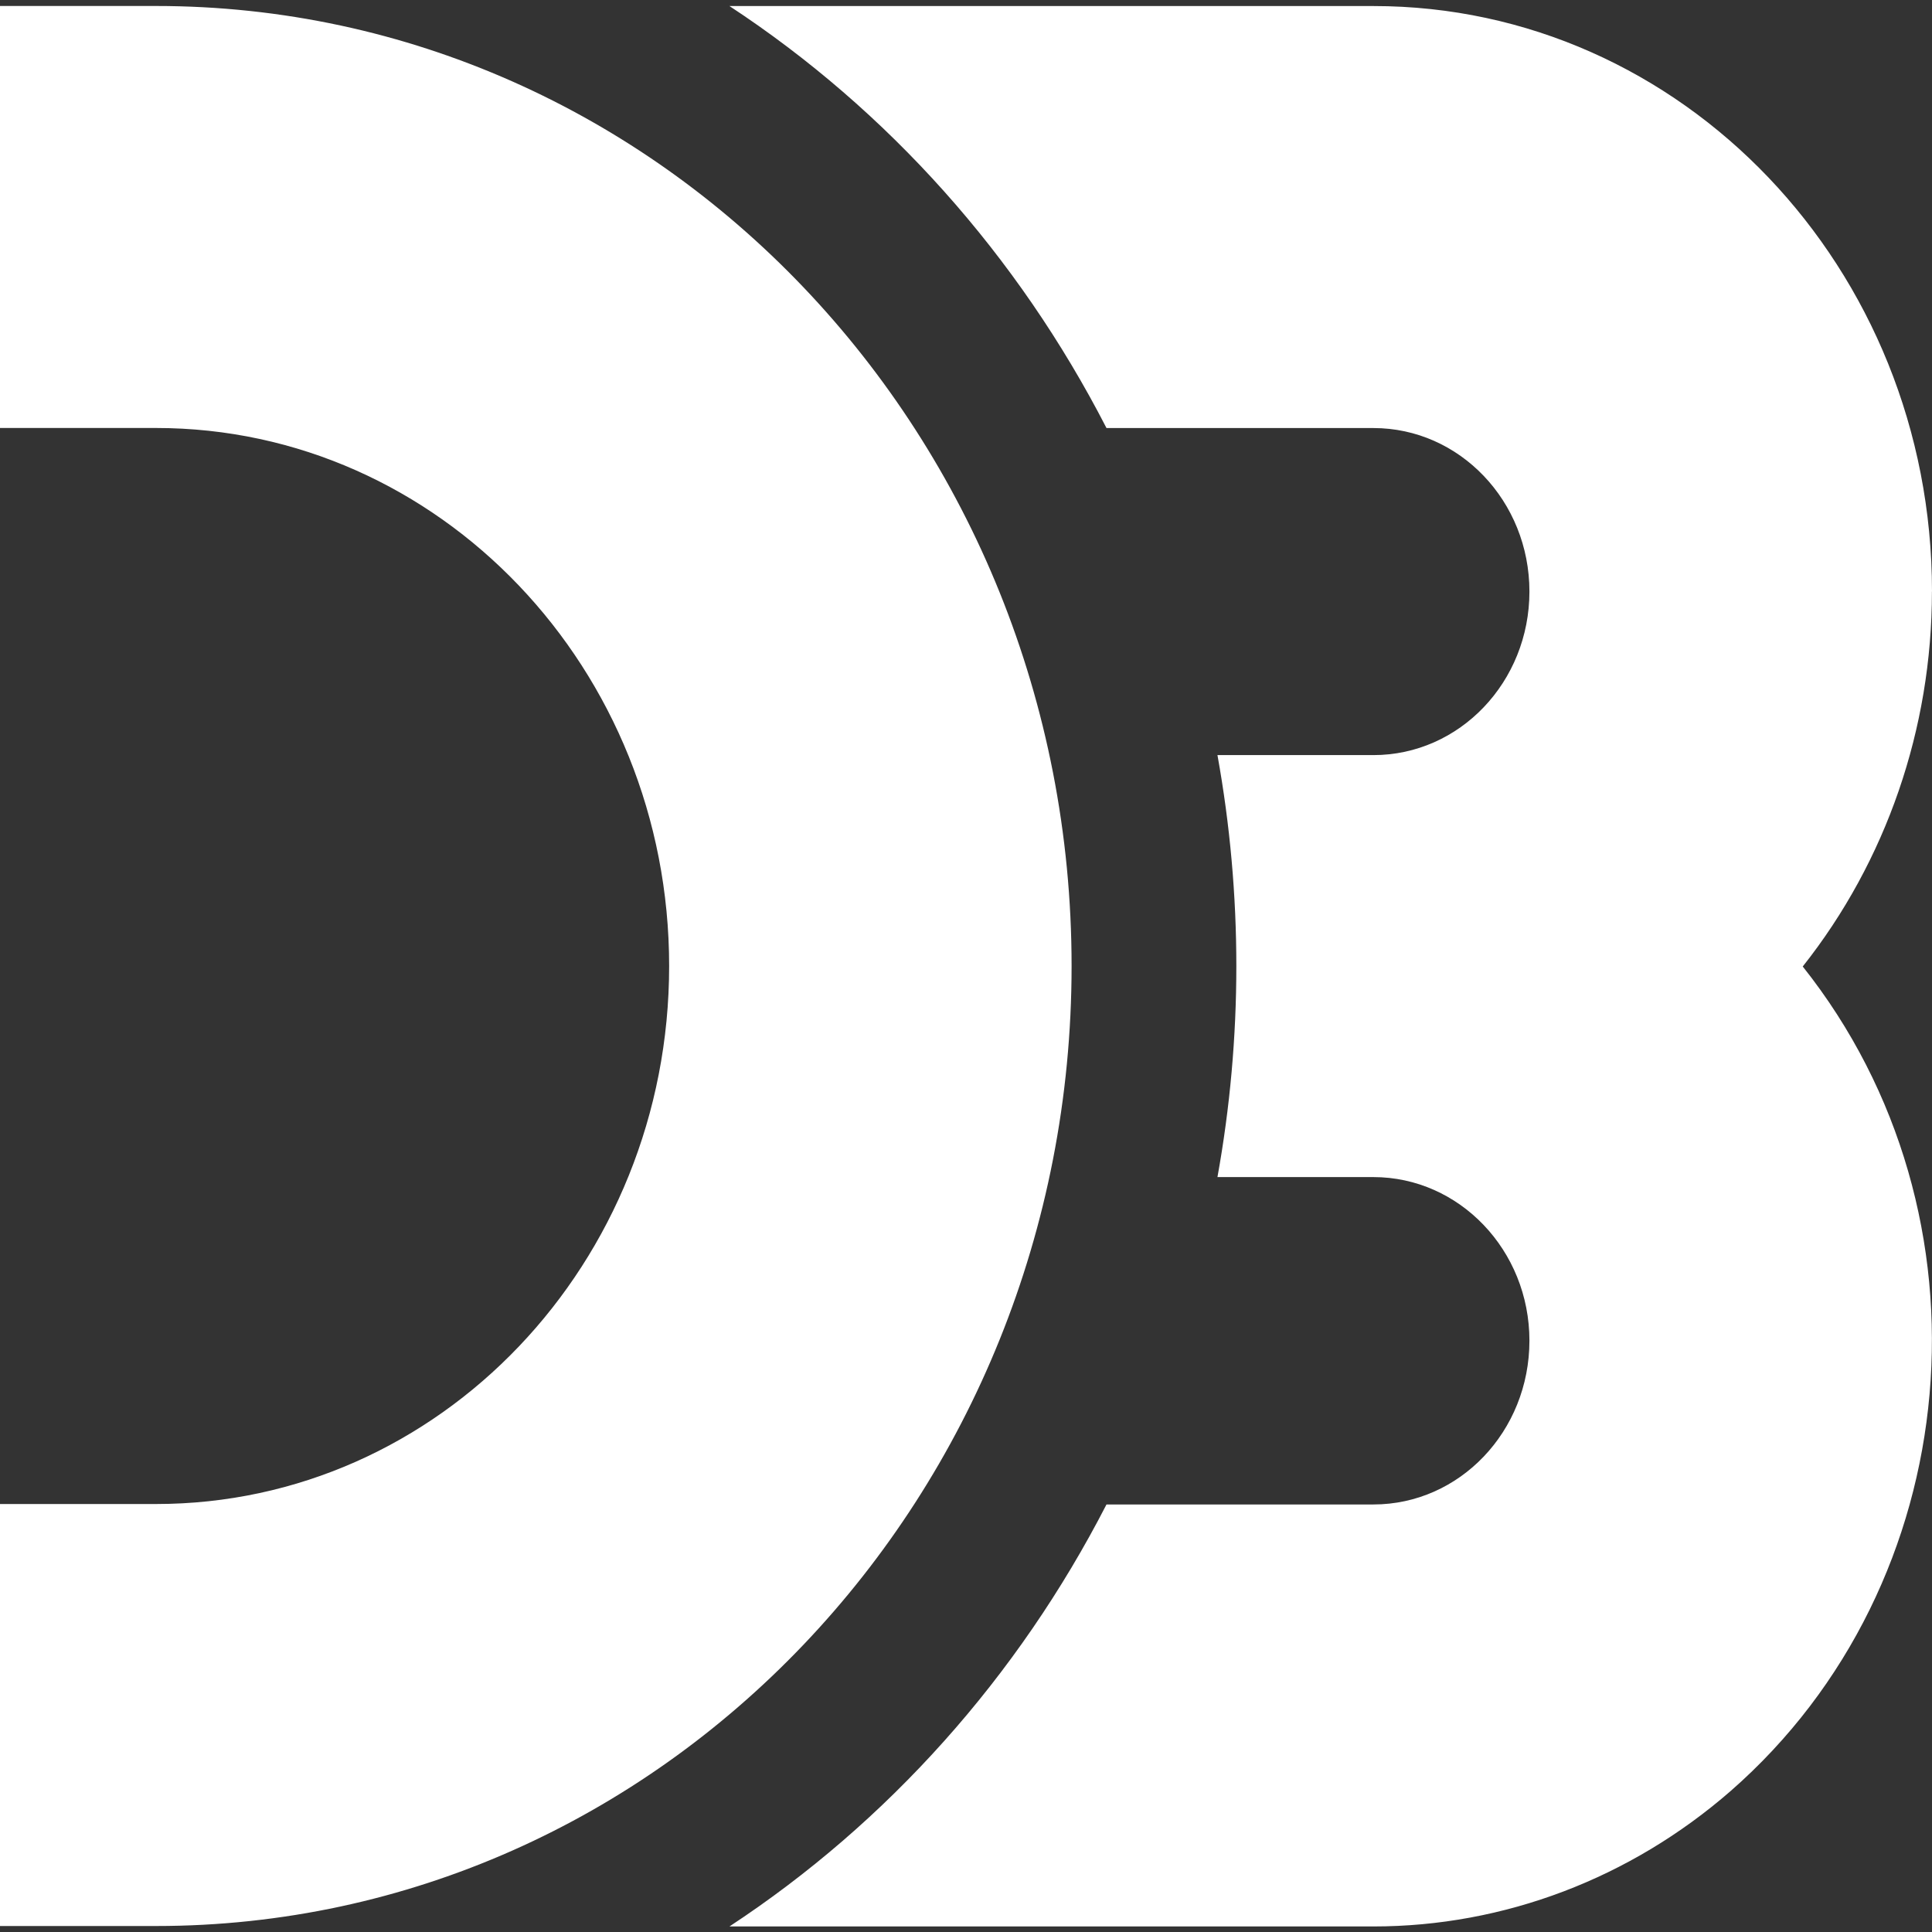 <svg width="124" height="124" viewBox="0 0 124 124" fill="none" xmlns="http://www.w3.org/2000/svg">
<rect x="0" y="0" width="124" height="124" fill="#333333" stroke="none"/>
<path d="M68.777 62C68.777 27.977 42.462 0.384 10.013 0.384H0V27.469H10.013C28.214 27.469 42.947 42.935 42.947 62C42.947 81.065 28.218 96.531 10.013 96.531H0V123.616H10.013C42.466 123.616 68.777 96.023 68.777 62ZM124 37.962C124 17.207 107.958 0.388 88.152 0.388H46.818C56.99 7.071 65.329 16.407 71.017 27.473H88.148C93.682 27.473 98.162 32.169 98.162 37.966C98.162 43.767 93.682 48.464 88.148 48.464H78.139C79.755 57.413 79.755 66.599 78.139 75.548H88.148C93.663 75.548 98.162 80.245 98.162 86.046C98.162 91.863 93.682 96.56 88.148 96.56H71.017C65.329 107.626 56.99 116.957 46.818 123.644H88.152C96.534 123.644 104.644 120.557 111.081 114.947C126.275 101.658 128.379 77.982 115.704 62.032C121.07 55.26 123.996 46.758 123.996 37.97L124 37.962Z" fill="white"/>
</svg>
